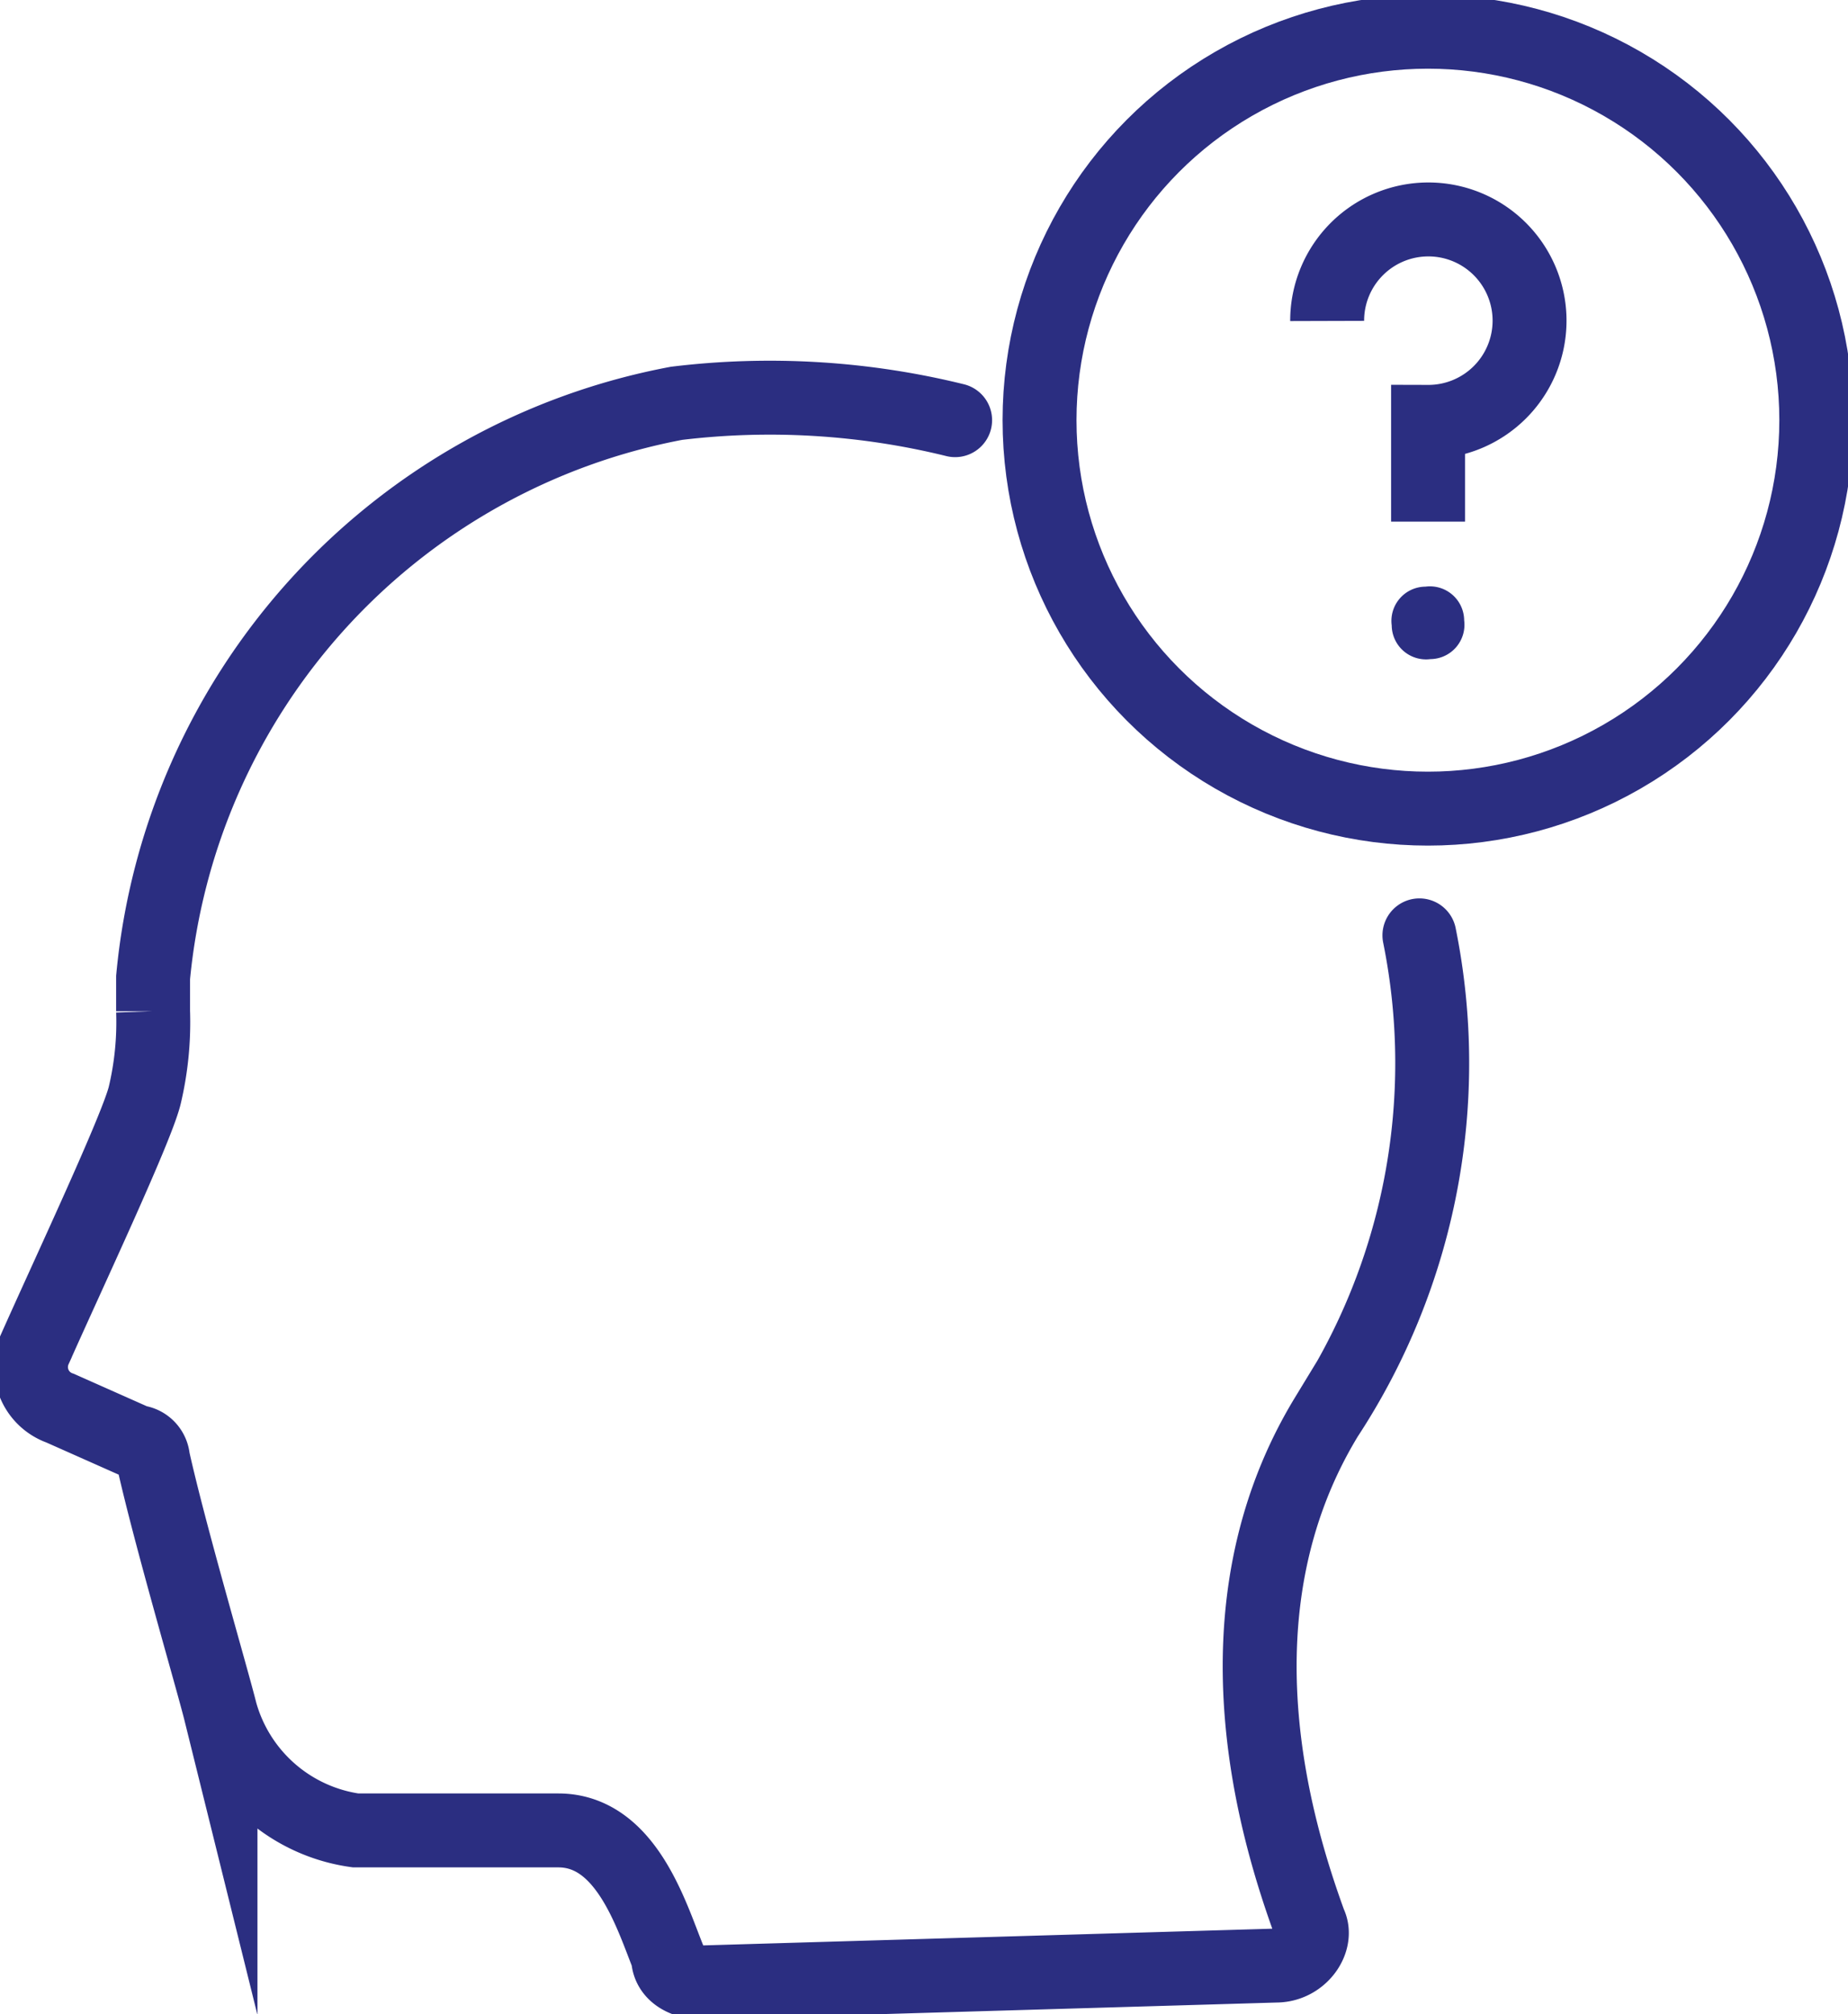<svg xmlns="http://www.w3.org/2000/svg" xmlns:xlink="http://www.w3.org/1999/xlink" width="25" height="27.241" viewBox="0 0 25 27.241">
  <defs>
    <clipPath id="clip-path">
      <rect id="Rectangle_3054" data-name="Rectangle 3054" width="25" height="27.241" transform="translate(0 0)" fill="none" stroke="#2b2e81" stroke-width="1"/>
    </clipPath>
  </defs>
  <g id="Group_6024" data-name="Group 6024" transform="translate(0 0)" clip-path="url(#clip-path)">
    <path id="Path_4130" data-name="Path 4130" d="M12.992,6.577a10.483,10.483,0,0,0-3.769-.228,8.735,8.735,0,0,0-7.081,7.766v.456a4.288,4.288,0,0,1-.114,1.142c-.114.457-1.028,2.4-1.485,3.427a.589.589,0,0,0,.342.8l1.028.457a.245.245,0,0,1,.228.228c.228,1.028.8,2.97.913,3.426a2.215,2.215,0,0,0,1.828,1.6H7.624c.913,0,1.256,1.142,1.485,1.713,0,.229.228.343.457.343l7.766-.228c.342,0,.571-.343.456-.571-.456-1.256-1.37-4.226.229-6.853a8.714,8.714,0,0,0,1.256-6.51" transform="translate(-0.071 -0.894)" fill="none" stroke="#2b2e81" stroke-linecap="round" stroke-miterlimit="10" stroke-width="1"/>
    <path id="Path_4131" data-name="Path 4131" d="M.491,0A.463.463,0,0,0,0,.491.464.464,0,0,0,.491.982.464.464,0,0,0,.982.491.463.463,0,0,0,.491,0" transform="matrix(0.998, -0.07, 0.07, 0.998, 18.793, 7.969)" fill="#2b2e81"/>
    <circle id="Ellipse_126" data-name="Ellipse 126" cx="5.254" cy="5.254" r="5.254" transform="translate(14.063 0.429)" fill="none" stroke="#2b2e81" stroke-miterlimit="10" stroke-width="1"/>
    <path id="Path_4132" data-name="Path 4132" d="M20.935,4.835A1.369,1.369,0,1,1,22.3,6.2V7.549" transform="translate(-2.981 -0.494)" fill="none" stroke="#2b2e81" stroke-miterlimit="10" stroke-width="1"/>
  </g>
</svg>
